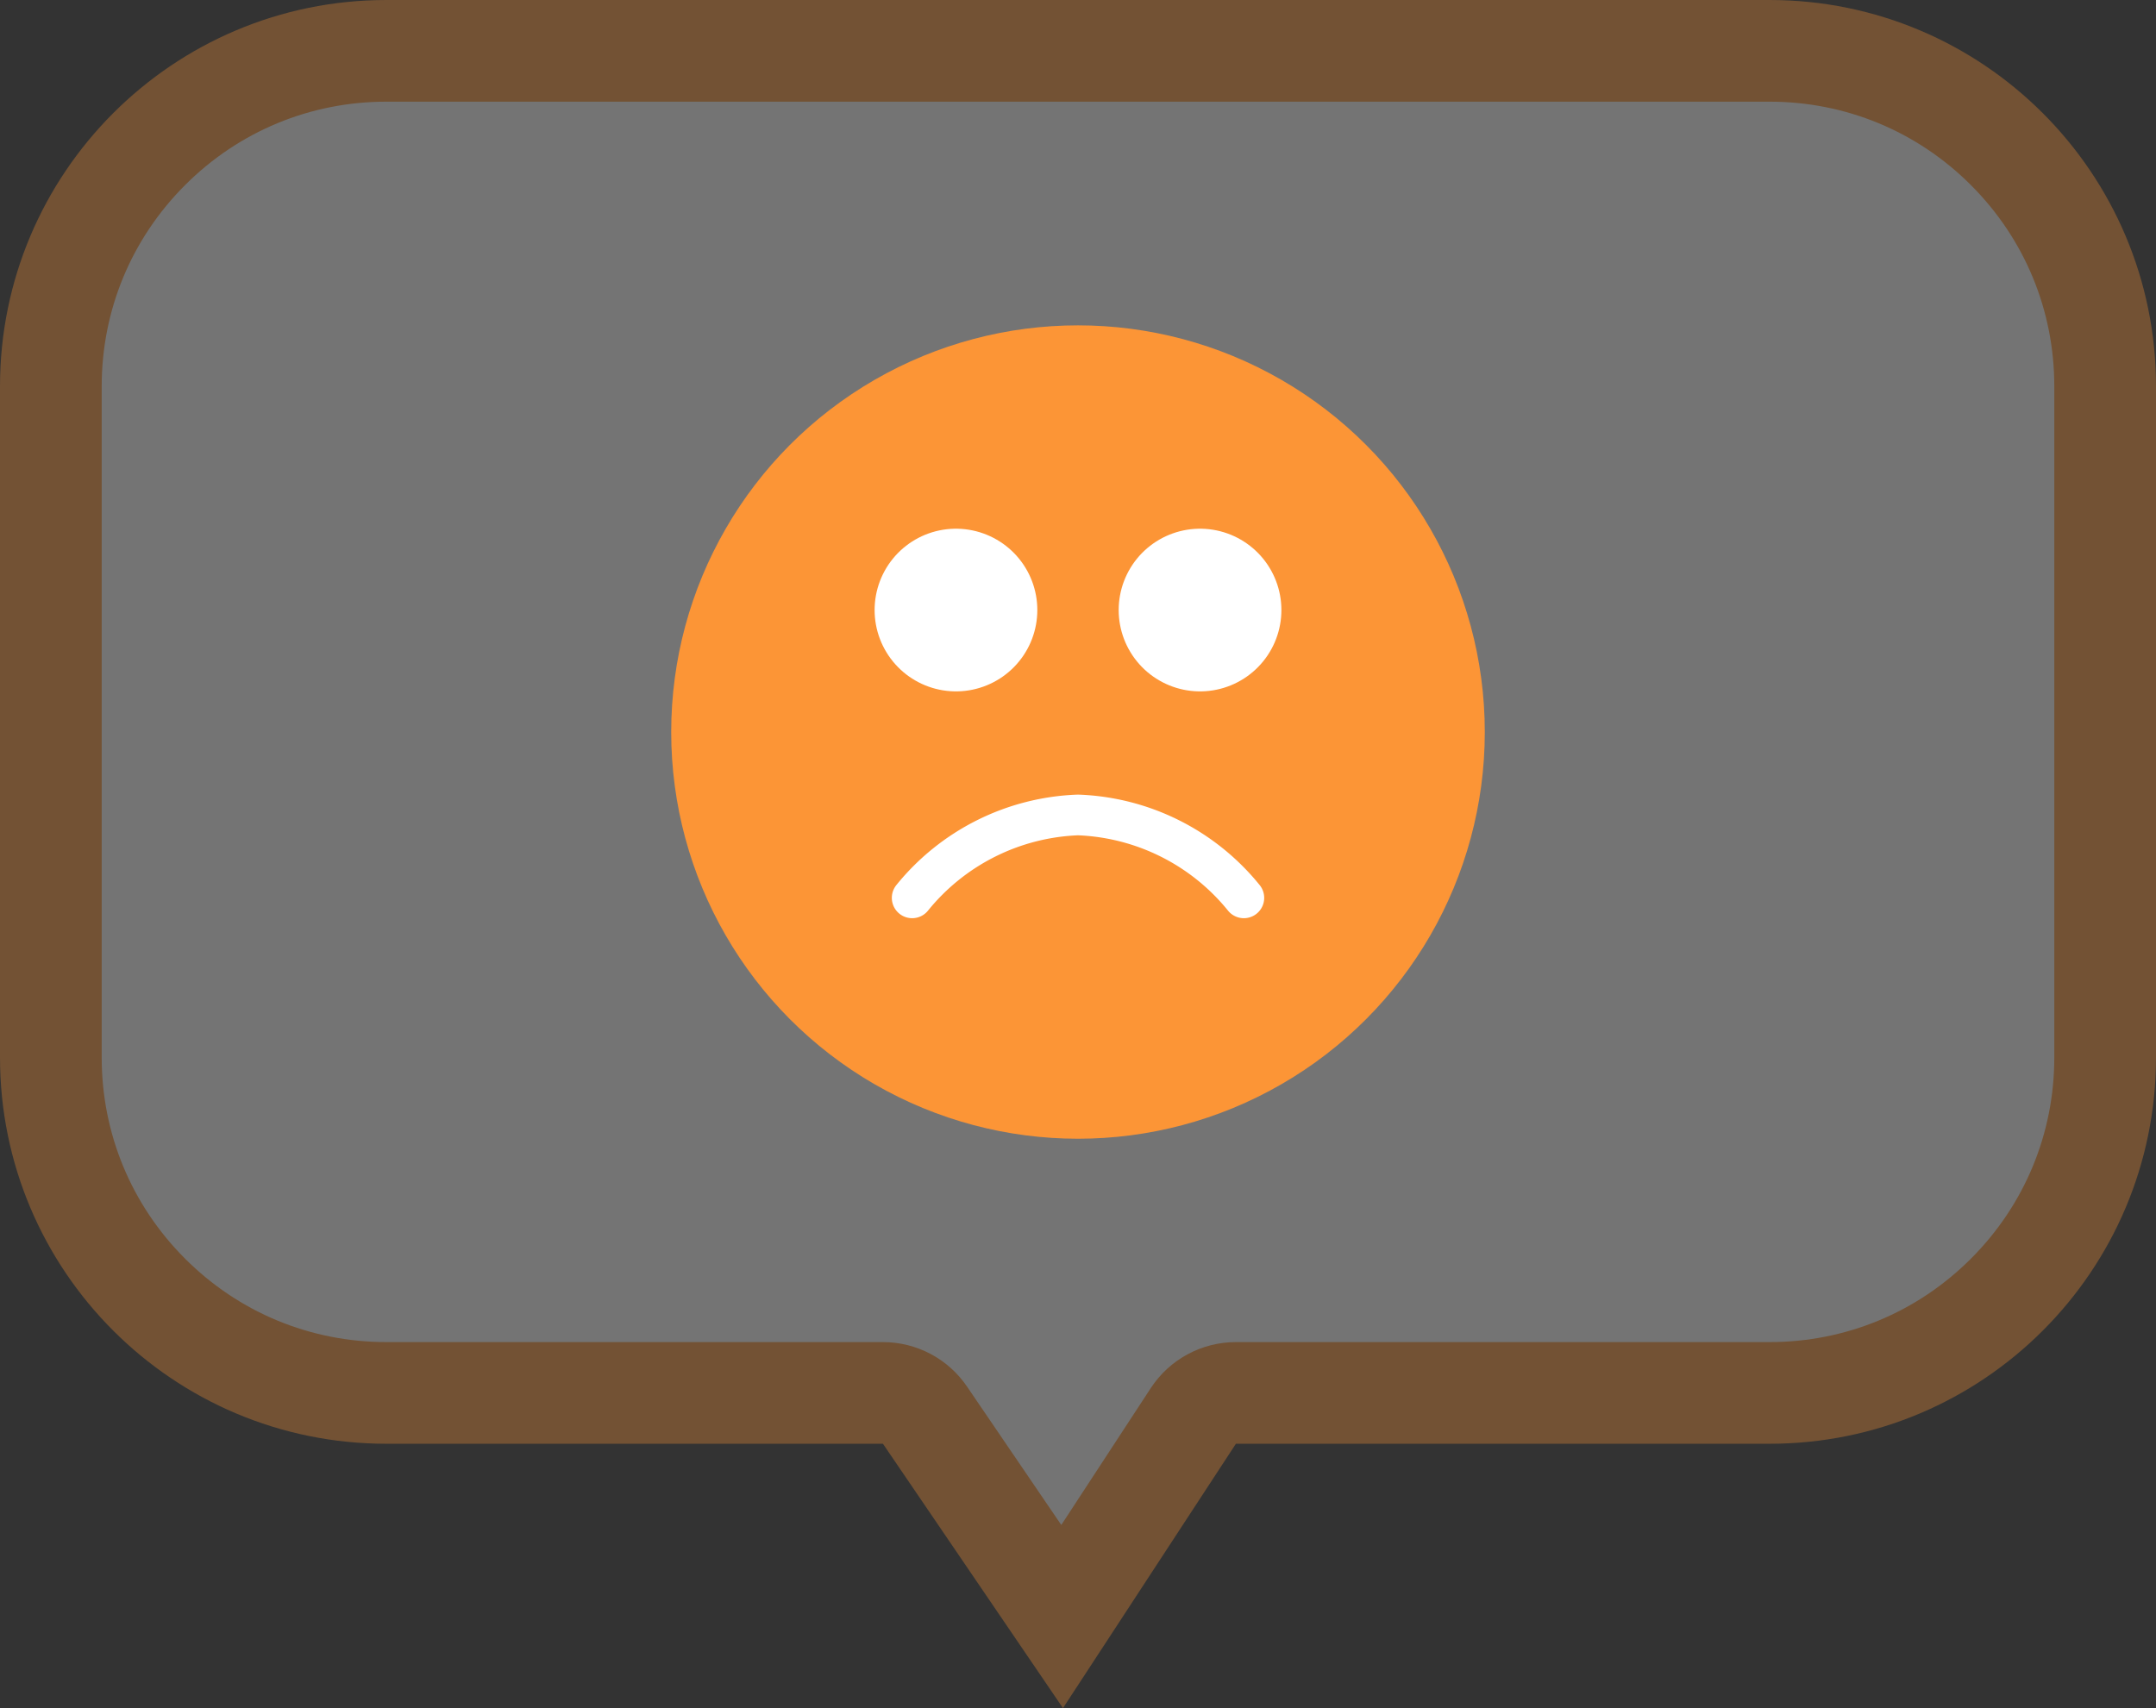 <svg xmlns="http://www.w3.org/2000/svg" width="106" height="84" viewBox="0 0 106 84">
  <rect x="0" y="0" width="106" height="84" fill="#333333" stroke="none"/>
  <g id="Group_64659" data-name="Group 64659" transform="translate(-590 -162)">
    <g id="Group_64653" data-name="Group 64653" transform="translate(3 -48)" opacity="0.319">
      <g id="Path_84973" data-name="Path 84973" transform="translate(587 210)" fill="#fff" stroke-linecap="round" stroke-linejoin="round">
        <path d="M 52.219 79.496 L 45.477 69.593 L 44.733 68.5 L 43.41 68.5 L 19 68.5 C 14.593 68.5 10.449 66.784 7.333 63.667 C 4.216 60.551 2.5 56.407 2.5 52 L 2.5 19 C 2.5 14.593 4.216 10.449 7.333 7.333 C 10.449 4.216 14.593 2.5 19 2.5 L 87 2.5 C 91.407 2.5 95.551 4.216 98.667 7.333 C 101.784 10.449 103.5 14.593 103.5 19 L 103.5 52 C 103.5 56.407 101.784 60.551 98.667 63.667 C 95.551 66.784 91.407 68.5 87 68.5 L 60.763 68.5 L 59.41 68.5 L 58.67 69.632 L 52.219 79.496 Z" stroke="none"/>
        <path d="M 19 5 C 15.26 5 11.745 6.456 9.101 9.101 C 6.456 11.745 5 15.26 5 19 L 5 52 C 5 55.74 6.456 59.255 9.101 61.899 C 11.745 64.544 15.26 66 19 66 L 43.41 66 C 45.065 66 46.612 66.818 47.543 68.186 L 52.178 74.993 L 56.578 68.263 C 57.502 66.851 59.075 66 60.763 66 L 87 66 C 90.74 66 94.255 64.544 96.899 61.899 C 99.544 59.255 101 55.74 101 52 L 101 19 C 101 15.26 99.544 11.745 96.899 9.101 C 94.255 6.456 90.74 5 87 5 L 19 5 M 19 0 L 87 0 C 97.493 0 106 8.507 106 19 L 106 52 C 106 62.493 97.493 71 87 71 L 60.763 71 L 52.261 84 L 43.41 71 L 19 71 C 8.507 71 0 62.493 0 52 L 0 19 C 0 8.507 8.507 0 19 0 Z" stroke="none" fill="#fc9536"/>
      </g>
    </g>
    <g id="Icon" transform="translate(622.527 177.527)">
      <rect id="Area" width="40" height="40" transform="translate(0.473 0.473)" fill="#fcfcfc" opacity="0"/>
      <g id="Icon-2" data-name="Icon" transform="translate(0.473 0.473)">
        <circle id="b55ea3ba-a26c-4679-bf93-fb3f30883584" cx="20" cy="20" r="20" transform="translate(0 0)" fill="#fc9536"/>
        <path id="_31a86bb5-dfe5-4233-825b-a1c3dfb813a7" data-name="31a86bb5-dfe5-4233-825b-a1c3dfb813a7" d="M24.307,18.077A11.006,11.006,0,0,0,16.153,14,11.006,11.006,0,0,0,8,18.077" transform="translate(3.847 10.077)" fill="#fc9536" stroke="#fff" stroke-linecap="round" stroke-linejoin="round" stroke-width="2"/>
        <line id="_57bea704-28d4-4a8b-89de-963683e5c771" data-name="57bea704-28d4-4a8b-89de-963683e5c771" transform="translate(14 14)" fill="none" stroke="#fff" stroke-linecap="round" stroke-linejoin="round" stroke-width="8"/>
        <line id="bd7e2f69-5db1-4b34-995c-84eee34a861e" transform="translate(26 14)" fill="none" stroke="#fff" stroke-linecap="round" stroke-linejoin="round" stroke-width="8"/>
      </g>
    </g>
  </g>
</svg>
